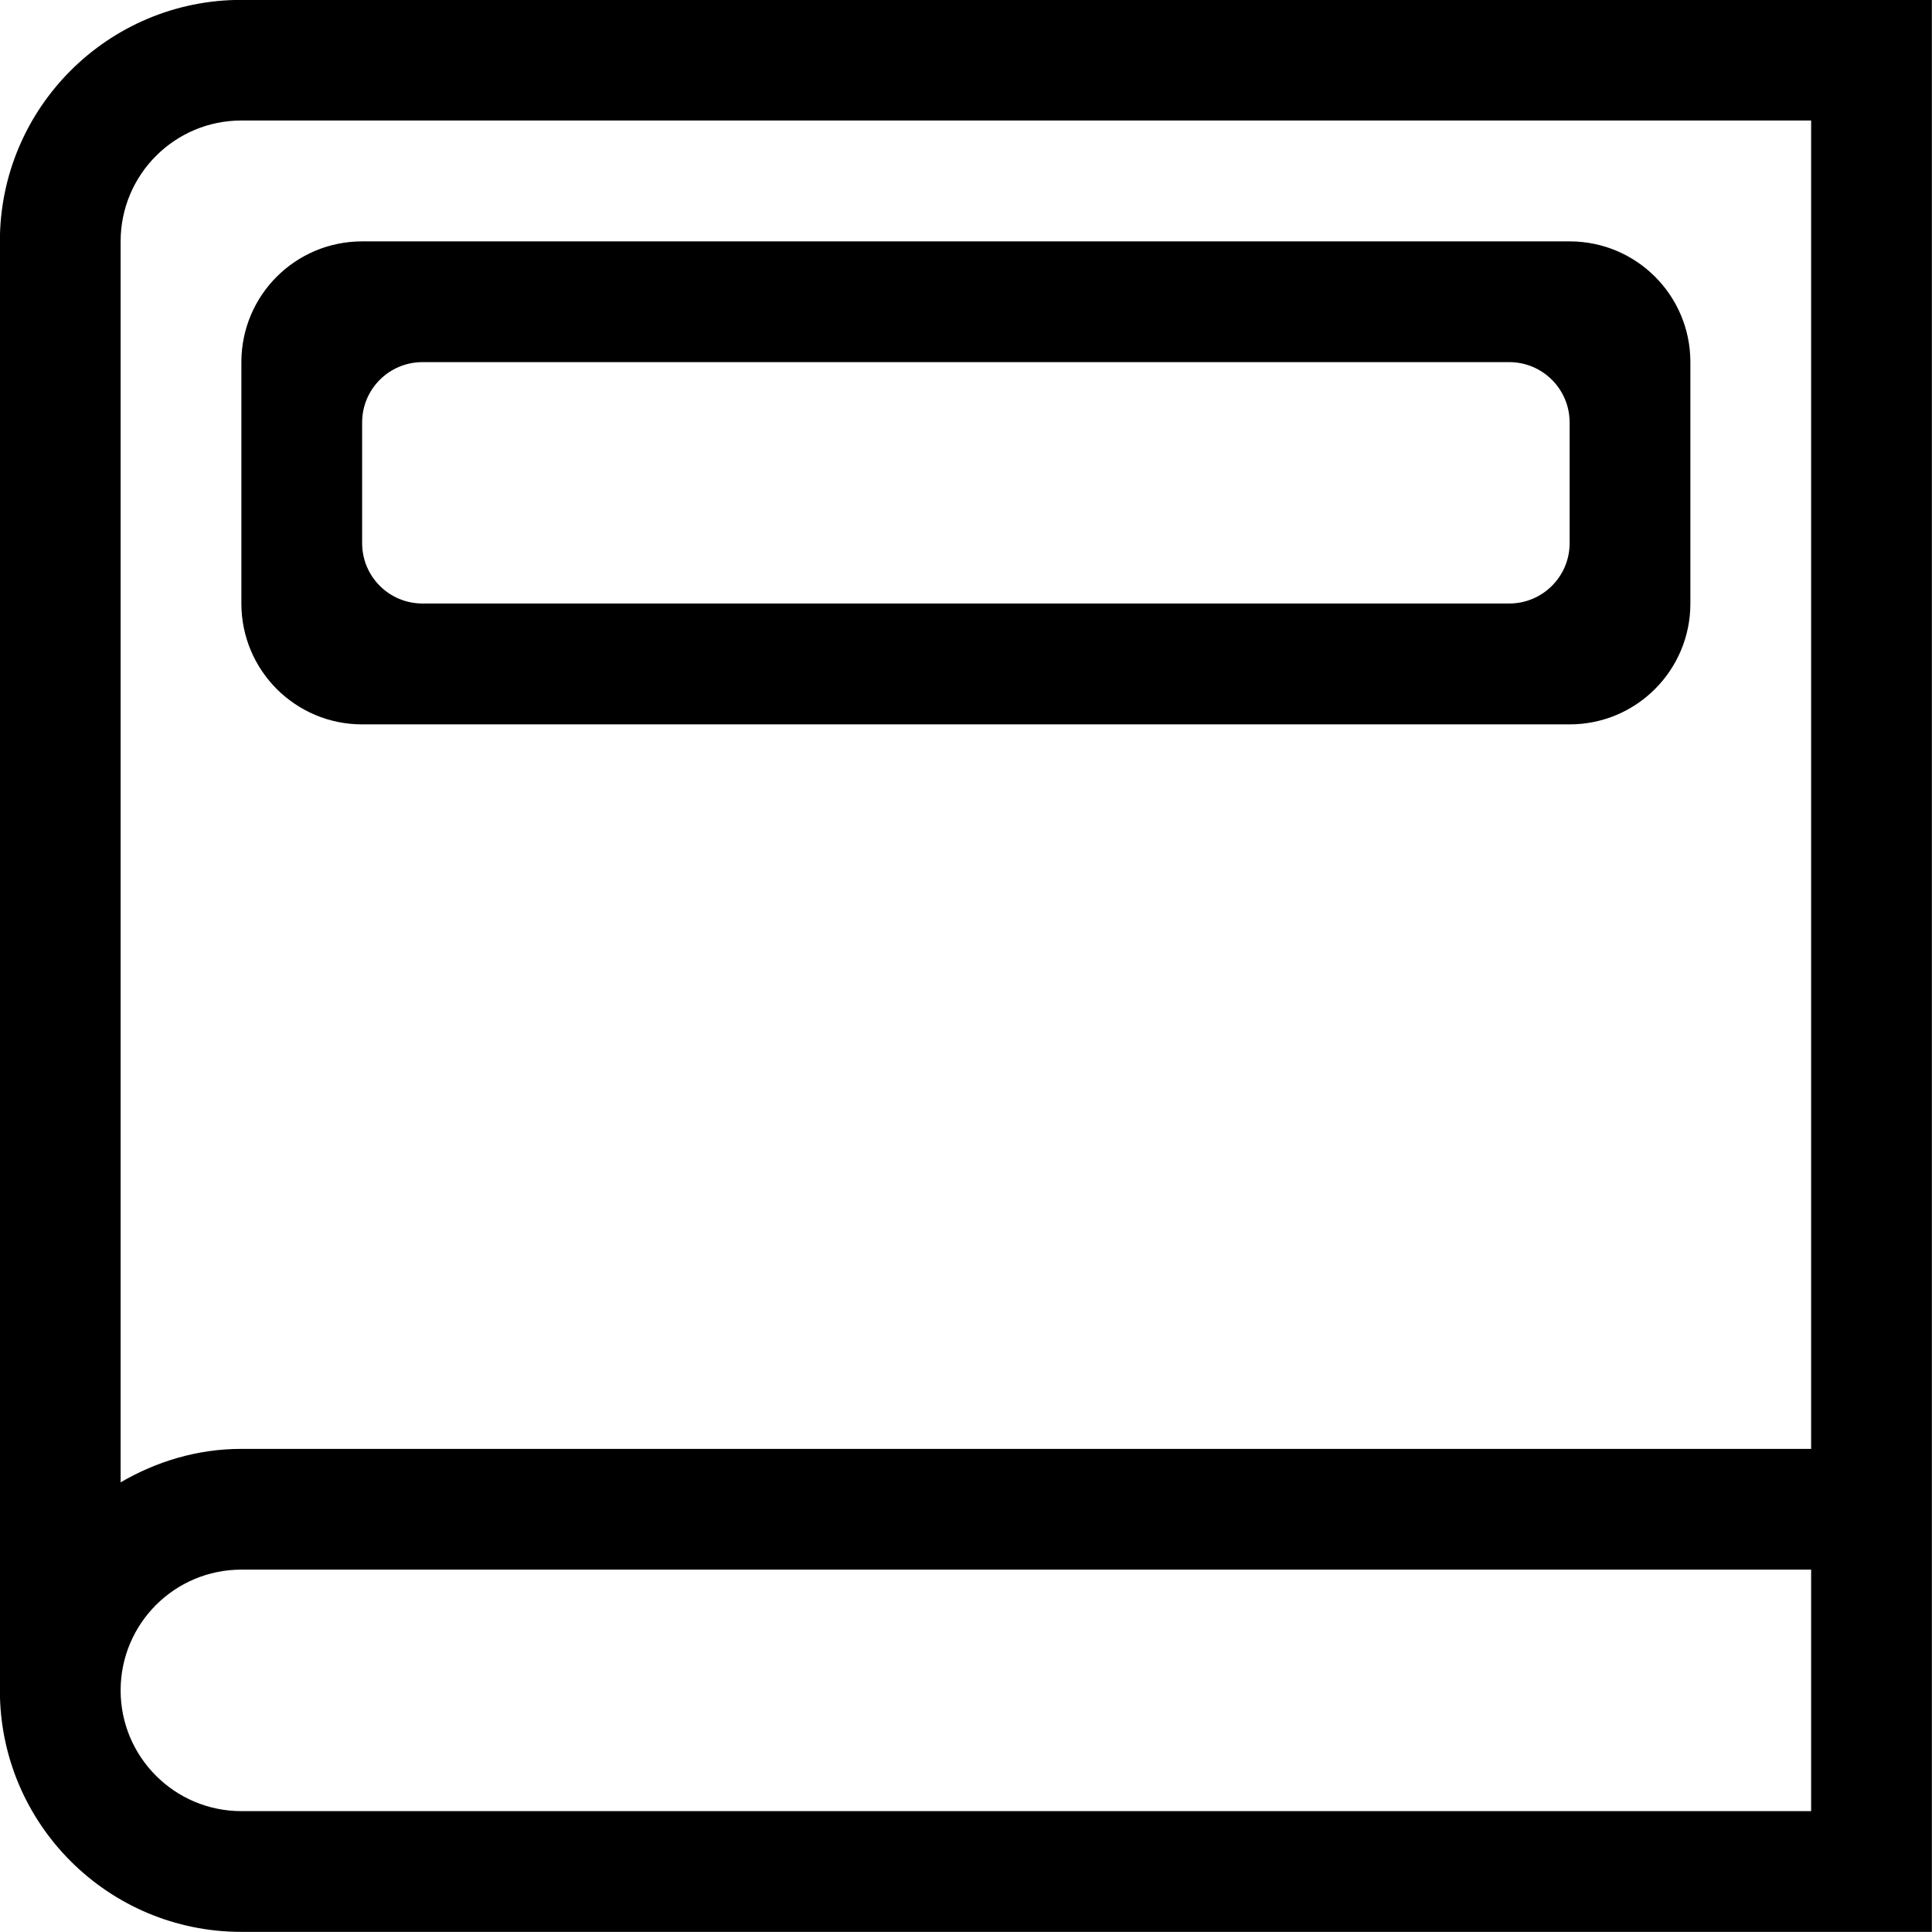 <?xml version="1.0" encoding="iso-8859-1"?>
<!-- Generator: Adobe Illustrator 16.0.0, SVG Export Plug-In . SVG Version: 6.00 Build 0)  -->
<!DOCTYPE svg PUBLIC "-//W3C//DTD SVG 1.1//EN" "http://www.w3.org/Graphics/SVG/1.1/DTD/svg11.dtd">
<svg version="1.1" xmlns="http://www.w3.org/2000/svg" xmlns:xlink="http://www.w3.org/1999/xlink" x="0px" y="0px" width="16px"
	 height="16px" viewBox="0 0 16 16" style="enable-background:new 0 0 16 16;" xml:space="preserve">
<g id="doc-book-d" style="enable-background:new    ;">
	<g id="doc-book-d_1_">
		<g>
			<path d="M13.999-0.001h-1h-11c-1.105,0-2,0.896-2,2v9.5v0.5v2c0,1.104,0.895,2,2,2h11h2h1v-3v-1v-10v-2H13.999z M14.999,14.999
				h-1h-1h-11c-0.552,0-1-0.448-1-1c0-0.553,0.448-1,1-1h11h1h0.723h0.277V14.999z M14.999,1.999v9.5v0.5h-2h-11
				c-0.366,0-0.705,0.105-1,0.277v-0.277v-0.5v-9.5c0-0.553,0.448-1.001,1-1.001h12h1V1.999z M12.999,1.999h-10
				c-0.553,0-1,0.447-1,1v1.999c0,0.553,0.447,1.001,1,1.001h10c0.553,0,1-0.448,1-1.001V2.999
				C13.999,2.446,13.552,1.999,12.999,1.999z M12.999,4.498c0,0.277-0.225,0.5-0.5,0.5h-9c-0.276,0-0.5-0.223-0.5-0.5V3.499
				c0-0.277,0.224-0.5,0.5-0.5h9c0.275,0,0.5,0.223,0.5,0.5V4.498z"/>
		</g>
	</g>
</g>
<g id="Layer_1">
</g>
</svg>
